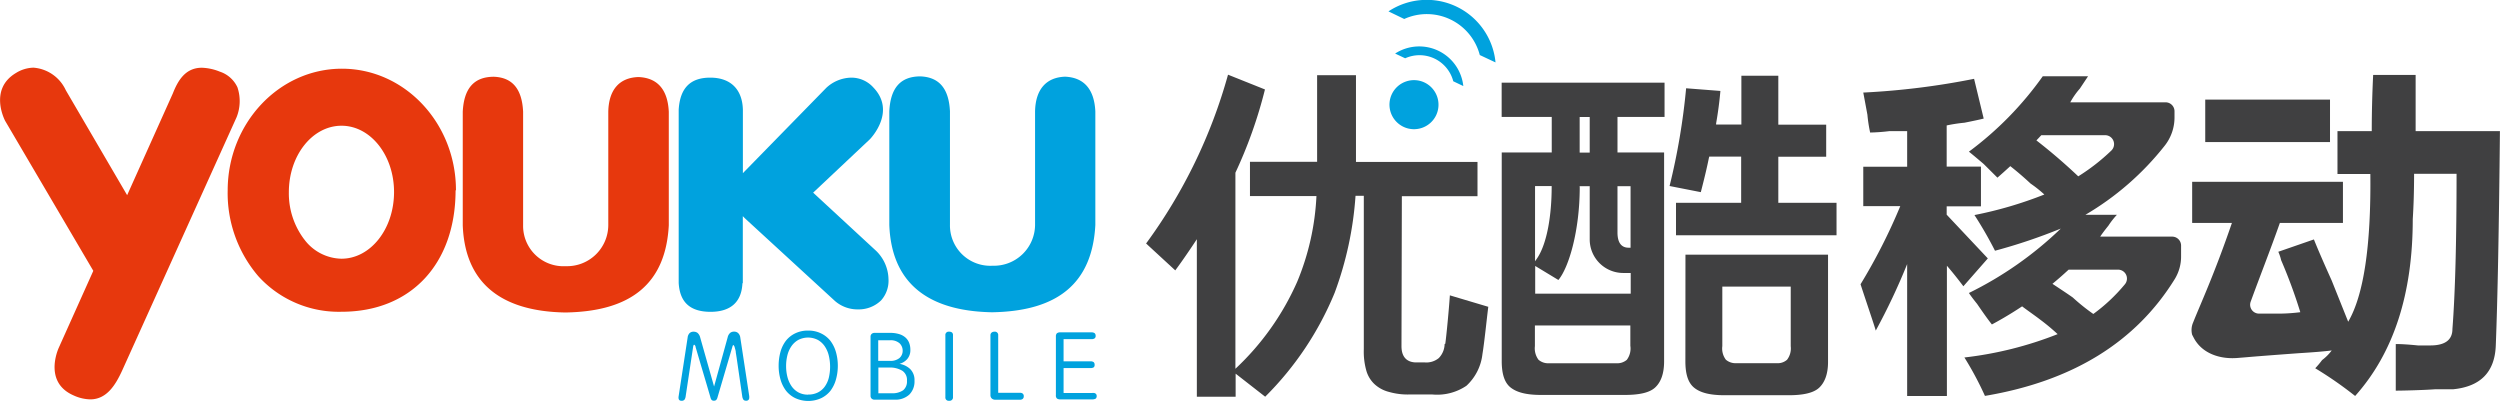 <svg id="图层_1" data-name="图层 1" xmlns="http://www.w3.org/2000/svg" viewBox="0 0 338.41 54.38"><defs><style>.cls-1{fill:#e7380d}.cls-2{fill:#00a2de}.cls-3{fill:#404041}</style></defs><title>youku_mobile_logo</title><path class="cls-1" d="M61.72 25.75c0-9.06-6.91-16.44-15.42-16.45s-15.46 7.37-15.48 16.45a17.27 17.27 0 0 0 4.14 11.63 14.71 14.71 0 0 0 11.28 4.82v.15-.15c9.36 0 15.41-6.45 15.43-16.42m-20.5 6.61a10.32 10.32 0 0 1-2.07-6.37c0-5 3.2-9 7.13-9 3.92 0 7.12 4 7.11 9s-3.2 9-7.12 9a6.42 6.42 0 0 1-5.06-2.65M86.4 10.43c-2.55.09-4 1.71-4.06 4.7v15.38a5.58 5.58 0 0 1-5.76 5.52 5.46 5.46 0 0 1-5.77-5.53V15.11c-.15-3.07-1.45-4.62-3.95-4.72-2.68 0-4.06 1.55-4.22 4.73V30.5c.29 7.66 5 11.65 13.89 11.8 9-.14 13.58-4 14-11.8V15.13c-.14-3-1.53-4.6-4.11-4.7M32.15 11.84a4 4 0 0 0-2.39-2.14 7 7 0 0 0-2.44-.53c-2.25 0-3.25 1.77-3.93 3.49l-6.18 13.76-8.3-14.2a5.26 5.26 0 0 0-4.37-3.06 4.66 4.66 0 0 0-2.38.72C-1.5 12.06.6 16.17.69 16.35l11.94 20.31-4.7 10.47c-.33.78-1.79 4.77 2.09 6.42a5.64 5.64 0 0 0 2.2.51c2.25 0 3.44-2 4.31-3.89l15.49-34.29a5.86 5.86 0 0 0 .14-4"/><path class="cls-2" d="M144.17 10.38c-2.55.09-4 1.72-4.06 4.7v15.37a5.57 5.57 0 0 1-5.75 5.52 5.46 5.46 0 0 1-5.77-5.53V15.06c-.15-3.07-1.46-4.62-4-4.72-2.68 0-4.06 1.55-4.21 4.74v15.37c.29 7.68 5 11.65 13.89 11.82 9-.14 13.58-4 14-11.81V15.09c-.14-3-1.53-4.61-4.12-4.71M100.55 38.35v-9.09l.24.25 12.24 11.24a4.65 4.65 0 0 0 3.11 1.13 4.33 4.33 0 0 0 3.13-1.22 4 4 0 0 0 1-2.89 5.49 5.49 0 0 0-1.66-3.8l-8.54-7.89 7.69-7.24c.14-.15 3.58-3.76.46-7a4 4 0 0 0-3-1.33 5.09 5.09 0 0 0-3.36 1.37l-11.3 11.56v-8.58c-.07-2.79-1.68-4.34-4.39-4.35s-4.12 1.39-4.3 4.34V38.3c.15 2.62 1.55 3.9 4.3 3.91v.16-.16c2.72 0 4.22-1.31 4.33-3.89M101.4 53.49a1.31 1.31 0 0 1 0 .51.39.39 0 0 1-.43.24.41.41 0 0 1-.34-.14 1.09 1.09 0 0 1-.16-.47l-.77-5.29-.1-.62c0-.25-.09-.46-.13-.64a.8.8 0 0 0-.16-.35c-.06-.05-.12 0-.18.24l-2 6.8a.9.9 0 0 1-.17.36.4.4 0 0 1-.31.11.42.42 0 0 1-.32-.1 1 1 0 0 1-.17-.38q-.5-1.71-1-3.39t-1-3.39a.38.38 0 0 0-.19-.32q-.1 0-.15.32l-1 6.63a1.09 1.09 0 0 1-.15.47.47.47 0 0 1-.42.17q-.5 0-.38-.66l1.21-7.89a1 1 0 0 1 .26-.6.74.74 0 0 1 .54-.2.86.86 0 0 1 .55.17 1.19 1.19 0 0 1 .35.61l1.88 6.64 1.84-6.66a1.12 1.12 0 0 1 .34-.6.84.84 0 0 1 .54-.17.77.77 0 0 1 .54.2 1 1 0 0 1 .29.61zM109.4 44.75a3.79 3.79 0 0 1 1.76.39 3.6 3.6 0 0 1 1.25 1 4.61 4.61 0 0 1 .75 1.53 6.67 6.67 0 0 1 .25 1.84 6.76 6.76 0 0 1-.25 1.85 4.61 4.61 0 0 1-.74 1.53 3.58 3.58 0 0 1-1.25 1 4.21 4.21 0 0 1-3.52 0 3.58 3.58 0 0 1-1.25-1 4.62 4.62 0 0 1-.75-1.53 6.68 6.68 0 0 1-.25-1.86 7 7 0 0 1 .24-1.84 4.43 4.43 0 0 1 .74-1.53 3.57 3.57 0 0 1 1.25-1 3.86 3.86 0 0 1 1.77-.38m0 8.66a2.87 2.87 0 0 0 1.3-.28 2.57 2.57 0 0 0 .93-.78 3.53 3.53 0 0 0 .56-1.21 6.5 6.5 0 0 0 0-3 3.88 3.88 0 0 0-.54-1.25 2.78 2.78 0 0 0-.93-.87 2.89 2.89 0 0 0-2.67 0 2.81 2.81 0 0 0-.93.86 3.8 3.8 0 0 0-.54 1.23 6 6 0 0 0-.17 1.45 5.86 5.86 0 0 0 .17 1.43 4 4 0 0 0 .53 1.23 2.71 2.71 0 0 0 .92.87 2.64 2.64 0 0 0 1.35.33M121.68 49.24a2.77 2.77 0 0 1 1.52.71 2.09 2.09 0 0 1 .59 1.58 2.5 2.5 0 0 1-.71 1.89 2.76 2.76 0 0 1-2 .68h-2.68a.55.55 0 0 1-.42-.15.52.52 0 0 1-.14-.37v-8a.5.5 0 0 1 .14-.37.56.56 0 0 1 .41-.15h2.11a4.07 4.07 0 0 1 1.23.17 2.26 2.26 0 0 1 .85.47 1.88 1.88 0 0 1 .49.72 2.59 2.59 0 0 1 .16.94 1.82 1.82 0 0 1-.43 1.25 2.14 2.14 0 0 1-1.11.66m-2.81-.42h1.6a1.9 1.9 0 0 0 1.27-.38 1.31 1.31 0 0 0 .44-1 1.38 1.38 0 0 0-.42-1 1.8 1.8 0 0 0-1.29-.41h-1.6v2.87zm0 4.38h1.79a2.54 2.54 0 0 0 1.58-.4 1.52 1.52 0 0 0 .52-1.28 1.49 1.49 0 0 0-.61-1.35 3.22 3.22 0 0 0-1.76-.45h-1.5v3.44zM129 53.75a.46.46 0 0 1-.53.5.44.44 0 0 1-.5-.49v-8.37a.44.44 0 0 1 .5-.49.6.6 0 0 1 .4.11.47.47 0 0 1 .13.38v8.36zM138.08 53.17a.56.56 0 0 1 .36.11.44.44 0 0 1 .14.37.42.42 0 0 1-.15.35.57.57 0 0 1-.36.11h-3.31a.71.71 0 0 1-.51-.17.62.62 0 0 1-.18-.46v-8.09a.45.45 0 0 1 .15-.36.55.55 0 0 1 .37-.13.45.45 0 0 1 .53.49v7.78h3zM143.98 53.2h3.81a1.51 1.51 0 0 1 .34 0 .48.48 0 0 1 .23.13.38.38 0 0 1 .09.27.41.41 0 0 1-.15.37.92.92 0 0 1-.48.09h-4.28a.77.77 0 0 1-.46-.11.54.54 0 0 1-.15-.46v-7.93a.61.61 0 0 1 .13-.44.7.7 0 0 1 .48-.13h4.2a.72.72 0 0 1 .42.1.45.45 0 0 1 .15.37.39.39 0 0 1-.15.35.75.75 0 0 1-.42.1h-3.77v3h3.63a.71.71 0 0 1 .44.11.45.45 0 0 1 .13.37.39.39 0 0 1-.13.34.78.78 0 0 1-.44.09h-3.63v3.31z"/><path class="cls-3" d="M195.55 46.57a2.79 2.79 0 0 1-.79 1.9 2.64 2.64 0 0 1-1.87.59h-1.18c-.9 0-2-.39-2-2.2l.05-20.3H200v-4.64h-16.45V10.18h-5.26V21.9h-9.09v4.64h9a34.32 34.32 0 0 1-2.61 11.61 36 36 0 0 1-8.36 11.77V23.38a61.88 61.88 0 0 0 4-11.27l-5-2a70.34 70.34 0 0 1-11.09 22.85l3.95 3.64c1.43-1.93 2.92-4.22 2.92-4.22V53.7h5.25v-3.12l4 3.12a42.72 42.72 0 0 0 9.41-14.08 46.89 46.89 0 0 0 2.82-13.12h1.12v20.77a9.46 9.46 0 0 0 .32 2.82 4 4 0 0 0 1.12 1.9 4.53 4.53 0 0 0 2 1.07 9.12 9.12 0 0 0 2.66.34h3.2a7.07 7.07 0 0 0 4.59-1.18 6.87 6.87 0 0 0 2.17-4.3c.25-1.46.58-4.74.79-6.39l-5.2-1.55c-.14 2.06-.47 5.49-.62 6.55"/><path class="cls-2" d="M194.4 15.6a3.32 3.32 0 1 1-1.57-4.43 3.33 3.33 0 0 1 1.57 4.43M190.21 7.89a4.72 4.72 0 0 1 6.51 3.11l1.36.65a6 6 0 0 0-9.23-4.4zM190.08 2.57a7.41 7.41 0 0 1 10.23 4.88l2.13 1a9.36 9.36 0 0 0-14.49-6.91z"/><path class="cls-3" d="M203.29 15.83h6.76v4.81h-6.77v28.23c0 1.76.38 2.94 1.21 3.59s2.1 1 4.11 1h11.33c2 0 3.36-.31 4.11-1s1.23-1.83 1.22-3.59V20.64h-6.31v-4.81h6.37v-4.64h-22.05v4.63zm4.53 9.36h2.22v.13c0 3.62-.57 7.61-2 9.69l-.25.36V25.2zm12.88 21.68a2.55 2.55 0 0 1-.49 1.84 2 2 0 0 1-1.44.46h-9.07a2 2 0 0 1-1.44-.47 2.58 2.58 0 0 1-.49-1.84v-2.8h12.92v2.8zm-1.75-21.67h1.77v8.33h-.26c-1 0-1.51-.7-1.51-2.07v-6.27zm-5.12-9.36h1.36v4.82h-1.36v-4.81zm0 9.48v-.12h1.36v7.16a4.54 4.54 0 0 0 4.61 4.59h.94v2.8h-12.93V36l3.14 1.9c1.41-1.69 2.88-6.63 2.89-12.53M228.14 48.91c0 1.76.38 2.93 1.21 3.59s2.1 1 4.11 1h8.66c2 0 3.37-.32 4.11-1s1.24-1.84 1.22-3.59V34.47h-19.3zm5-10.11h9.26v8.06a2.52 2.52 0 0 1-.5 1.84 1.93 1.93 0 0 1-1.44.46h-5.4a2 2 0 0 1-1.44-.47 2.52 2.52 0 0 1-.48-1.84v-8.1zM240.72 27.47v-6.25h6.48v-4.34h-6.48v-6.63h-5v6.61h-3.42v-.15c.26-1.49.46-3 .58-4.4l-4.64-.36A89.65 89.65 0 0 1 226 25.18l4.23.83c.11-.45.67-2.54 1.08-4.57l.06-.24h4.32v6.25h-8.82v4.4h21.73v-4.4h-7.86zM252.22 27.95v-5.38h5.94v-4.82h-2.41a24.85 24.85 0 0 1-2.6.19 19.54 19.54 0 0 1-.37-2.41q-.37-2-.56-3a101.68 101.68 0 0 0 15-1.86l1.3 5.38q-.74.19-2.6.56a21 21 0 0 0-2.41.37v5.57h4.64v5.38h-4.64v1.13l5.57 5.92-3.31 3.77q-1.11-1.48-2.23-2.78V53.6h-5.38V35.75a86.38 86.38 0 0 1-4.25 9c-.12-.49-1.32-4-2.06-6.27a77 77 0 0 0 5.38-10.58h-5zm24.31-17.63h6.12l-1.11 1.67a10.29 10.29 0 0 0-1.3 1.86h12.9a1.21 1.21 0 0 1 1.21 1.21v.87a6.15 6.15 0 0 1-1.35 3.82 38.35 38.35 0 0 1-10.72 9.33h4.27a10.81 10.81 0 0 0-1.15 1.47c-.5.62-.87 1.11-1.11 1.48h9.74a1.21 1.21 0 0 1 1.21 1.21v1.43a5.81 5.81 0 0 1-.84 3.08q-7.93 12.85-25.71 15.84a44 44 0 0 0-2.78-5.2 49.56 49.56 0 0 0 12.62-3.16 28.3 28.3 0 0 0-2.41-2c-.62-.49-2.35-1.68-2.6-1.93l3.9-3.15c.37.25 2.29 1.5 3.16 2.12a26.65 26.65 0 0 0 2.78 2.23 23.48 23.48 0 0 0 4.26-4 1.21 1.21 0 0 0-.94-2h-6.66a49.9 49.9 0 0 1-10.39 7.42q-.74-.93-2-2.78c-.5-.62-.87-1.11-1.11-1.48a49.06 49.06 0 0 0 12.44-8.72 74.86 74.86 0 0 1-8.91 3 52.7 52.7 0 0 0-2.78-4.83 53.89 53.89 0 0 0 9.46-2.78 16.24 16.24 0 0 0-1.86-1.48 42.72 42.72 0 0 0-4.14-3.41l3.67-3.39a75.58 75.58 0 0 1 6.92 5.82 27.25 27.25 0 0 0 4.49-3.5 1.21 1.21 0 0 0-.85-2.07h-8.64q-2.78 3-5.94 5.75l-1.86-1.85q-1.3-1.11-2-1.67a45.34 45.34 0 0 0 10-10.21M308.4 34.08l4.82-1.67q.74 1.86 2.41 5.57l2.23 5.57q3.15-5.38 3-20h-4.45v-5.8h4.64q0-3.71.19-7.61h5.75v7.61h11.41q-.19 19.67-.56 29-.19 5.38-5.75 5.94h-2.41c-1.61.12-4.52.19-5.38.19v-6.31c.74 0 1.73.06 3 .19h1.67q3 0 3-2.23.56-7.24.56-21h-5.75q0 3.34-.18 6.13 0 15.22-7.8 23.94a51.57 51.57 0 0 0-5.4-3.75 11.77 11.77 0 0 0 .93-1.11 6.44 6.44 0 0 0 1.3-1.3q-1.49.19-4.45.37-5.2.38-7.24.56l-1 .08c-2.41.22-4.9-.6-6-2.75l-.2-.38a2.54 2.54 0 0 1 .14-1.69c.92-2.34 2.82-6.39 5.24-13.45h-5.38v-5.57h20.41v5.57h-8.54c-1.28 3.64-2.66 7.12-3.95 10.66a1.2 1.2 0 0 0 1.19 1.61h2a23.78 23.78 0 0 0 3.53-.19 69.49 69.49 0 0 0-2.6-7.05 6 6 0 0 0-.37-1.11m6.99-14.87h-16.89v-5.75h16.89v5.75z"/></svg>